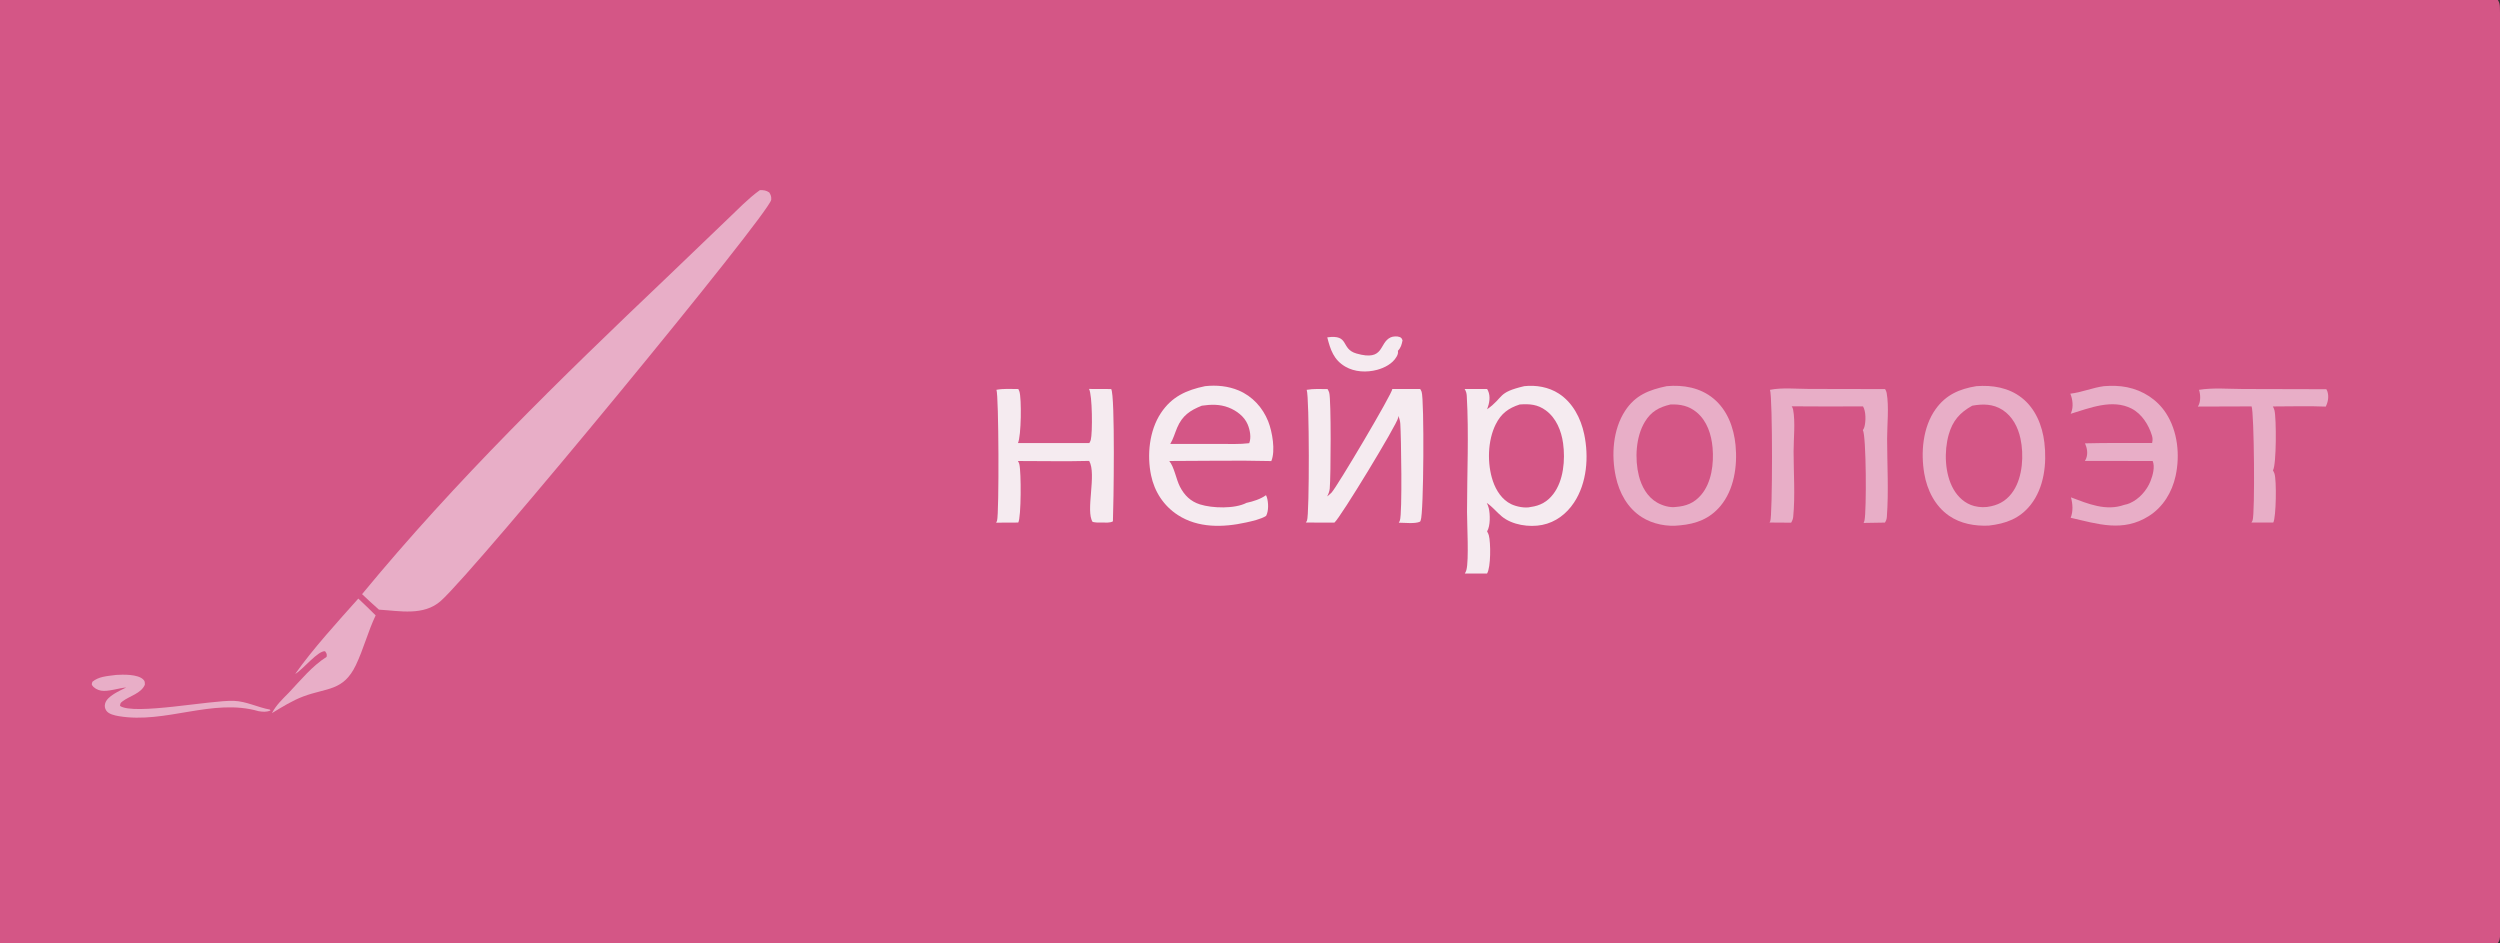 <?xml version="1.0" encoding="utf-8" ?>
<svg xmlns="http://www.w3.org/2000/svg" xmlns:xlink="http://www.w3.org/1999/xlink" width="994" height="375">
	<rect width="100%" height="100%" fill="#333333" stroke="none"/>
	<path fill="#D45686" d="M0 0L993.151 0C993.772 0.967 993.913 1.78 993.953 2.911C994.314 13.053 994.001 23.321 994.002 33.474L994.007 92.26L994.004 270.579L994.004 347.132C994.004 352.165 994.752 369.555 993.817 373.567C993.696 374.086 993.445 374.56 993.151 375L0 375L0 0Z"/>
	<path fill="#F5EBF0" d="M527.723 134.136C536.754 132.868 532.901 138.71 539.311 140.553C550.578 143.792 548.157 136.308 552.947 134.128C553.874 133.706 555.519 133.623 556.464 133.984C557.302 134.305 557.294 134.542 557.651 135.315C557.301 137.022 557.031 138.186 555.814 139.474C555.957 140.45 555.724 141.065 555.239 141.898C553.661 144.606 550.494 146.251 547.541 147.044C543.412 148.154 538.644 147.954 534.893 145.767C530.28 143.078 528.966 139.032 527.723 134.136Z"/>
	<path fill="#E8AEC7" d="M45.429 268.445C45.683 268.403 45.922 268.367 46.18 268.35C48.971 268.164 54.733 268.037 56.913 270.122C57.688 270.864 57.575 271.294 57.585 272.271C56.096 275.74 51.501 276.714 48.697 278.868C47.841 279.525 47.854 279.605 47.723 280.674C53.242 284.457 83.956 278.333 92.918 278.656C98.013 278.84 102.338 281.221 107.311 282.135L107.55 282.504C105.803 283.189 104.541 283.031 102.749 282.751C84.515 277.498 65.844 287.887 47.24 284.743C45.666 284.477 43.196 283.96 42.266 282.552C41.673 281.656 41.519 280.773 41.798 279.725C42.593 276.73 47.595 274.68 50.174 273.336C47.271 273.559 42.889 275.107 40.162 274.597C38.759 274.335 37.369 273.615 36.593 272.4C36.356 272.028 36.632 271.489 36.737 271.071C39.19 269.026 42.386 268.848 45.429 268.445Z"/>
	<path fill="#E8AEC7" d="M142.462 237.999C144.824 240.15 147.076 242.441 149.361 244.674C146.32 251.035 144.551 258.042 141.503 264.43C136.538 274.834 130.005 273.385 120.622 276.895C116.187 278.554 112.171 281.104 108.128 283.529C109.812 280.298 112.355 277.951 114.873 275.382C119.523 270.468 124.116 264.788 129.857 261.17C130.037 259.985 129.891 259.898 129.261 258.947C126.556 258.534 120.411 266.178 117.564 267.849L117.372 267.959C124.36 258.023 134.305 247.15 142.462 237.999Z"/>
	<path fill="#E8AEC7" d="M874.334 154.996C879.807 154.086 886.169 154.657 891.752 154.666L924.955 154.75C925.125 155.037 925.247 155.269 925.354 155.585C926.039 157.602 925.648 159.814 924.714 161.664C917.748 161.364 910.662 161.62 903.683 161.607C903.956 162.095 904.185 162.594 904.324 163.138C905.104 166.187 905.154 184.747 903.729 187.015C903.769 187.096 903.808 187.177 903.85 187.257C904.035 187.609 904.216 187.955 904.34 188.334C905.21 191.011 904.999 205.661 903.865 207.748L895.163 207.762C895.345 207.492 895.514 207.209 895.63 206.904C896.612 204.324 896.255 163.952 895.232 161.583L873.875 161.652C873.925 161.571 873.978 161.491 874.025 161.409C875.052 159.604 874.938 156.912 874.334 154.996Z"/>
	<path fill="#E8AEC7" d="M836.502 153.541C839.576 153.315 842.72 153.335 845.747 153.963C852.064 155.274 857.647 158.823 861.188 164.253C865.874 171.439 866.823 180.966 865.022 189.225C863.609 195.704 860.056 201.597 854.382 205.184C844.073 211.703 834.165 208.35 823.291 205.865C824.338 203.335 824.12 200.331 823.412 197.748C830.198 200.311 837.335 203.322 844.589 200.735C845.34 200.599 846.05 200.401 846.753 200.097C850.463 198.493 853.545 195.051 855.034 191.313C855.938 189.043 856.89 185.602 855.899 183.284L828.933 183.274C829.128 182.984 829.3 182.687 829.429 182.362C830.226 180.358 829.851 178.184 829.003 176.277C837.882 176.045 846.799 176.165 855.683 176.131C855.698 176.041 855.71 175.95 855.728 175.861C855.915 174.891 855.91 174.185 855.624 173.22C854.362 168.968 851.572 164.542 847.534 162.461C839.862 158.506 830.814 162.248 823.287 164.531C823.352 164.405 823.417 164.278 823.472 164.148C824.454 161.825 824.114 158.788 823.16 156.53C827.59 156.029 831.976 154.154 836.502 153.541Z"/>
	<path fill="#E8AEC7" d="M703.749 154.996C708.458 154.029 714.39 154.632 719.218 154.638L749.512 154.699C749.799 155.169 750.039 155.668 750.136 156.215C751.12 161.741 750.311 168.849 750.318 174.506C750.331 184.715 750.969 195.376 750.212 205.542C750.148 206.401 749.914 207.058 749.447 207.778L740.969 207.921C741.12 207.597 741.246 207.266 741.325 206.916C742.153 203.242 742.048 173.212 740.672 171.005C740.935 170.632 741.154 170.232 741.276 169.79C741.893 167.547 741.944 163.604 740.733 161.578Q726.552 161.663 712.37 161.551C712.626 161.93 712.845 162.338 712.931 162.791C713.887 167.814 713.125 174.443 713.13 179.608C713.137 188.046 713.797 197.122 712.979 205.498C712.896 206.353 712.599 207.085 712.157 207.818L703.545 207.76C703.702 207.523 703.688 207.556 703.841 207.264C704.766 205.508 704.839 158.166 703.749 154.996Z"/>
	<path fill="#F5EBF0" d="M432.993 154.649L441.806 154.685C443.429 157.016 442.757 201.833 442.494 207.28C441.313 207.975 439.5 207.76 438.151 207.764C436.842 207.825 435.713 207.795 434.431 207.515C431.533 203.186 436.105 188.506 433.051 183.258C423.63 183.504 414.146 183.288 404.718 183.297C404.982 183.693 405.161 184.089 405.281 184.552C406.066 187.596 406.046 205.663 404.86 207.768L396.039 207.81C396.208 207.542 396.341 207.316 396.434 207.011C397.273 204.27 397.129 157.008 396.186 154.987C399.002 154.456 402.036 154.665 404.897 154.683C405.051 154.998 405.195 155.312 405.308 155.644C406.215 158.326 406.058 173.466 404.734 176.168L433.117 176.155C433.357 175.771 433.57 175.369 433.689 174.93C434.431 172.196 434.334 156.864 432.993 154.649Z"/>
	<path fill="#F5EBF0" d="M553.587 154.665L564.672 154.676C564.896 155.034 565.103 155.405 565.245 155.805C566.308 158.8 566.101 204.329 564.861 206.908L564.634 207.399C562.668 208.359 558.41 207.824 556.146 207.822C556.318 207.545 556.486 207.249 556.596 206.94C557.6 204.098 557.086 173.292 556.765 168.496C556.692 167.4 556.415 166.374 555.972 165.37C555.97 165.609 555.948 165.853 555.912 166.09C555.526 168.662 532.831 206.03 530.561 207.788L519.219 207.766C519.389 207.512 519.541 207.262 519.664 206.982C520.653 204.745 520.632 157.768 519.542 154.995C522.231 154.513 525.102 154.691 527.832 154.702C528.118 155.157 528.351 155.62 528.501 156.139C529.298 158.911 529.145 189.575 528.703 194.272C528.598 195.379 528.18 196.406 527.671 197.386C527.972 197.156 528.255 196.911 528.545 196.666C528.85 196.408 529.153 196.156 529.424 195.86C531.781 193.278 553.666 156.318 553.587 154.665Z"/>
	<path fill="#F5EBF0" d="M479.132 153.541C483.642 153.038 488.298 153.472 492.499 155.247C497.962 157.554 502.051 162.058 504.236 167.533C505.842 171.555 507.201 179.24 505.474 183.321C491.977 182.982 478.401 183.289 464.896 183.29C466.906 185.707 467.598 190.498 469.143 193.506C470.888 196.902 473.356 199.361 477.081 200.543C482.032 202.113 490.985 202.362 495.634 199.929C498.209 199.399 501.217 198.432 503.365 196.882C503.501 197.143 503.62 197.409 503.706 197.691C504.344 199.781 504.471 203.157 503.401 205.119C501.435 206.407 497.748 207.228 495.415 207.742C486.319 209.745 476.371 210.02 468.273 204.753C462.661 201.103 459.003 195.466 457.655 188.94C455.995 180.906 456.952 171.22 461.55 164.261C465.879 157.709 471.686 155.096 479.132 153.541Z"/>
	<path fill="#D45686" d="M477.848 161.302C481.48 160.779 484.942 160.675 488.416 162.005C491.6 163.224 494.722 165.538 496.075 168.745C496.989 170.912 497.578 173.98 496.689 176.214C492.77 176.701 488.692 176.496 484.745 176.5L465.285 176.518C466.504 174.544 467.141 172.151 468.05 170.022C470.087 165.247 473.171 163.159 477.848 161.302Z"/>
	<path fill="#E8AEC7" d="M785.784 153.541C792.179 153.044 798.664 154.103 803.816 158.139C809.307 162.439 812.024 169.16 812.84 175.928C813.848 184.293 812.766 193.911 807.391 200.716C803.053 206.208 797.499 208.207 790.75 208.977C785.193 209.221 779.553 208.257 774.908 205.041C769.364 201.203 766.227 194.879 765.101 188.361C763.643 179.92 764.488 169.852 769.591 162.696C773.657 156.992 779.05 154.644 785.784 153.541Z"/>
	<path fill="#D45686" d="M784.165 161.303C788.397 160.538 792.433 160.566 796.189 162.972C800.149 165.509 802.357 169.851 803.329 174.334C804.728 180.793 804.258 189.48 800.55 195.15C798.408 198.427 795.546 200.449 791.697 201.273C789.515 201.819 787.142 201.768 784.961 201.202C781.329 200.261 778.509 197.662 776.687 194.468C773.208 188.367 772.926 179.409 774.817 172.771C776.381 167.283 779.215 164.052 784.165 161.303Z"/>
	<path fill="#E8AEC7" d="M662.666 153.541C669.282 152.94 676.004 154.118 681.243 158.432C686.799 163.007 689.374 170.006 690.054 176.999C690.854 185.222 689.494 194.695 684.031 201.21C679.784 206.275 674.392 208.302 667.959 208.879C662.836 209.496 657.169 208.411 652.796 205.627C647.088 201.994 643.824 195.982 642.434 189.492C640.611 180.979 641.273 170.831 646.117 163.378C650.186 157.118 655.617 155.027 662.666 153.541Z"/>
	<path fill="#D45686" d="M664.191 160.818C668.122 160.674 671.532 161.37 674.64 163.966C678.762 167.408 680.477 172.85 680.922 178.036C681.457 184.276 680.573 191.887 676.331 196.815C673.552 200.043 670.426 201.241 666.286 201.569C663.868 201.941 660.824 200.966 658.763 199.762C654.93 197.522 652.657 193.364 651.611 189.17C649.942 182.471 650.358 173.707 654.014 167.687C656.498 163.597 659.643 161.899 664.191 160.818Z"/>
	<path fill="#F5EBF0" d="M606.036 153.541C610.747 153.026 615.72 153.878 619.744 156.466C625.334 160.064 628.54 166.294 629.879 172.652C631.764 181.6 630.984 192.035 625.837 199.817C622.864 204.312 618.52 207.644 613.179 208.71C608.026 209.738 601.255 208.752 597.128 205.342C595.027 203.605 593.44 201.502 591.139 199.966C591.463 200.615 591.74 201.269 591.913 201.976C592.514 204.422 592.596 209.13 591.272 211.274C591.312 211.355 591.351 211.437 591.393 211.517C591.622 211.952 591.832 212.375 591.96 212.853C592.744 215.774 592.782 225.532 591.258 228.023L582.417 228.026C582.685 227.582 582.912 227.124 583.046 226.62C584.085 222.712 583.286 208.396 583.288 203.45C583.295 188.231 584.058 172.565 583.186 157.392C583.126 156.351 582.892 155.548 582.336 154.662L591.273 154.654C591.411 154.876 591.53 155.095 591.639 155.333C592.718 157.682 592.155 160.433 591.279 162.735C598.224 157.764 595.144 156.112 606.036 153.541Z"/>
	<path fill="#D45686" d="M604.241 160.818C608.142 160.545 611.325 160.756 614.628 163.182C618.756 166.214 620.81 171.315 621.483 176.25C622.377 182.793 621.716 191.078 617.541 196.493C615.225 199.495 612.367 201.072 608.649 201.569C606.398 202.161 602.94 201.452 600.859 200.455C597.187 198.694 594.846 195.023 593.576 191.28C591.245 184.404 591.434 175.184 594.735 168.642C596.874 164.401 599.758 162.266 604.241 160.818Z"/>
	<path fill="#E8AEC7" d="M302.123 75.596C303.662 75.576 304.562 75.657 305.856 76.523C306.5 77.577 306.717 78.107 306.644 79.385C306.354 84.408 189.028 226.765 175.246 238.944C168.438 244.96 158.973 242.892 150.665 242.396C148.37 240.419 146.181 238.296 143.957 236.239C181.216 191.007 222.761 150.634 265.126 110.311L289.088 87.326C293.293 83.343 297.422 78.973 302.123 75.596Z"/>
</svg>
